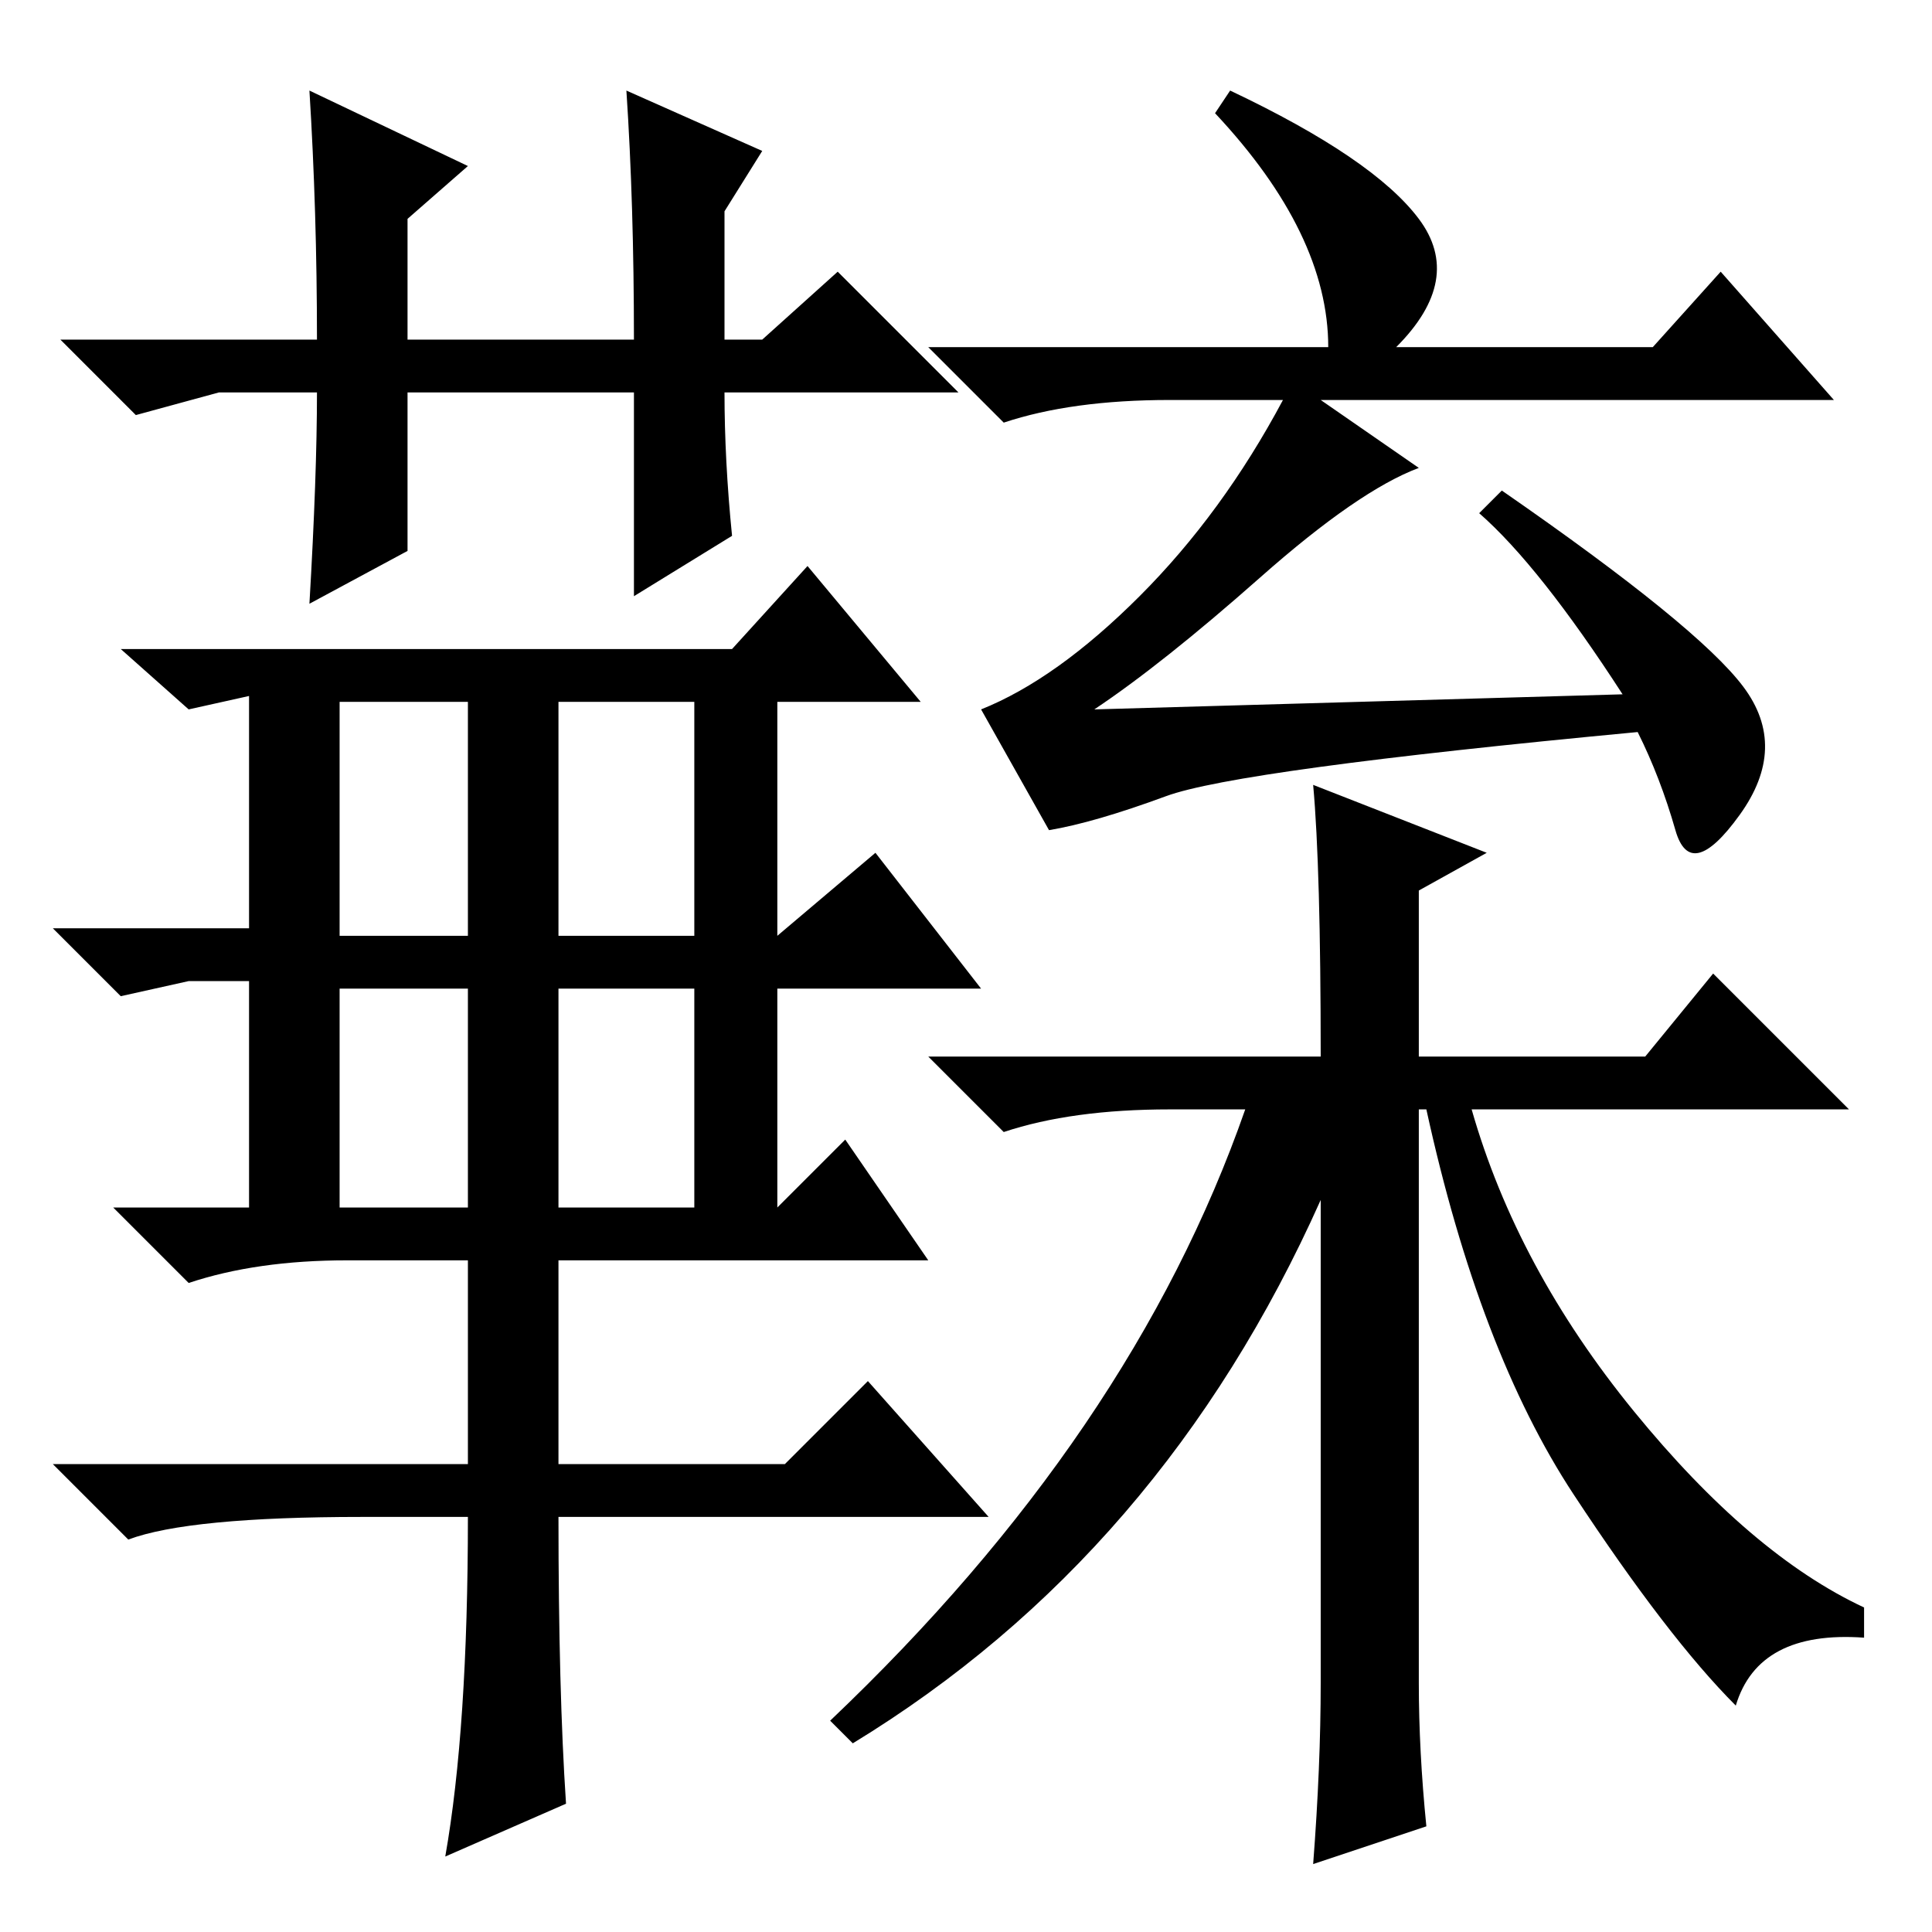 <?xml version="1.0" standalone="no"?>
<!DOCTYPE svg PUBLIC "-//W3C//DTD SVG 1.1//EN" "http://www.w3.org/Graphics/SVG/1.1/DTD/svg11.dtd" >
<svg xmlns="http://www.w3.org/2000/svg" xmlns:xlink="http://www.w3.org/1999/xlink" version="1.1" viewBox="0 -36 256 256">
  <g transform="matrix(1 0 0 -1 0 220)">
   <path fill="currentColor"
d="M75 17l-16 -7q3 17 3 45h-14q-23 0 -31 -3l-10 10h55v27h-16q-12 0 -21 -3l-10 10h18v30h-8l-9 -2l-9 9h26v31h1l-9 -2l-9 8h81l10 11l15 -18h-19v-31l13 11l14 -18h-27v-29l9 9l11 -16h-49v-27h30l11 11l16 -18h-57q0 -23 1 -38zM45 132h17v31h-17v-31zM92 163h-18v-31
h18v31zM42 204h-13l-11 -3l-10 10h34q0 17 -1 33l21 -10l-8 -7v-16h30q0 18 -1 33l18 -8l-5 -8v-17h5l10 9l16 -16h-31q0 -9 1 -19l-13 -8v27h-30v-21l-13 -7q1 17 1 28zM45 96h17v29h-17v-29zM92 125h-18v-29h18v29zM196 188l3 3q26 -18 32 -26t-0.5 -17t-8.5 -2t-5 13
q-53 -5 -62.5 -8.5t-15.5 -4.5l-9 16q10 4 21 15t19 26h-15q-13 0 -22 -3l-10 10h53q0 15 -15 31l2 3q19 -9 25 -17t-3 -17h34l9 10l15 -17h-68l13 -9q-8 -3 -21 -14.5t-22 -17.5l70 2q-11 17 -19 24zM174 152l23 -9l-9 -5v-22h30l9 11l18 -18h-50q6 -21 21.5 -40t30.5 -26
v-4q-14 1 -17 -9q-9 9 -21.5 28t-19.5 51h-1v-76q0 -9 1 -19l-15 -5q1 13 1 24v64q-21 -47 -62 -72l-3 3q40 38 55 81h-10q-13 0 -22 -3l-10 10h52q0 25 -1 36z" />
  </g>

</svg>
